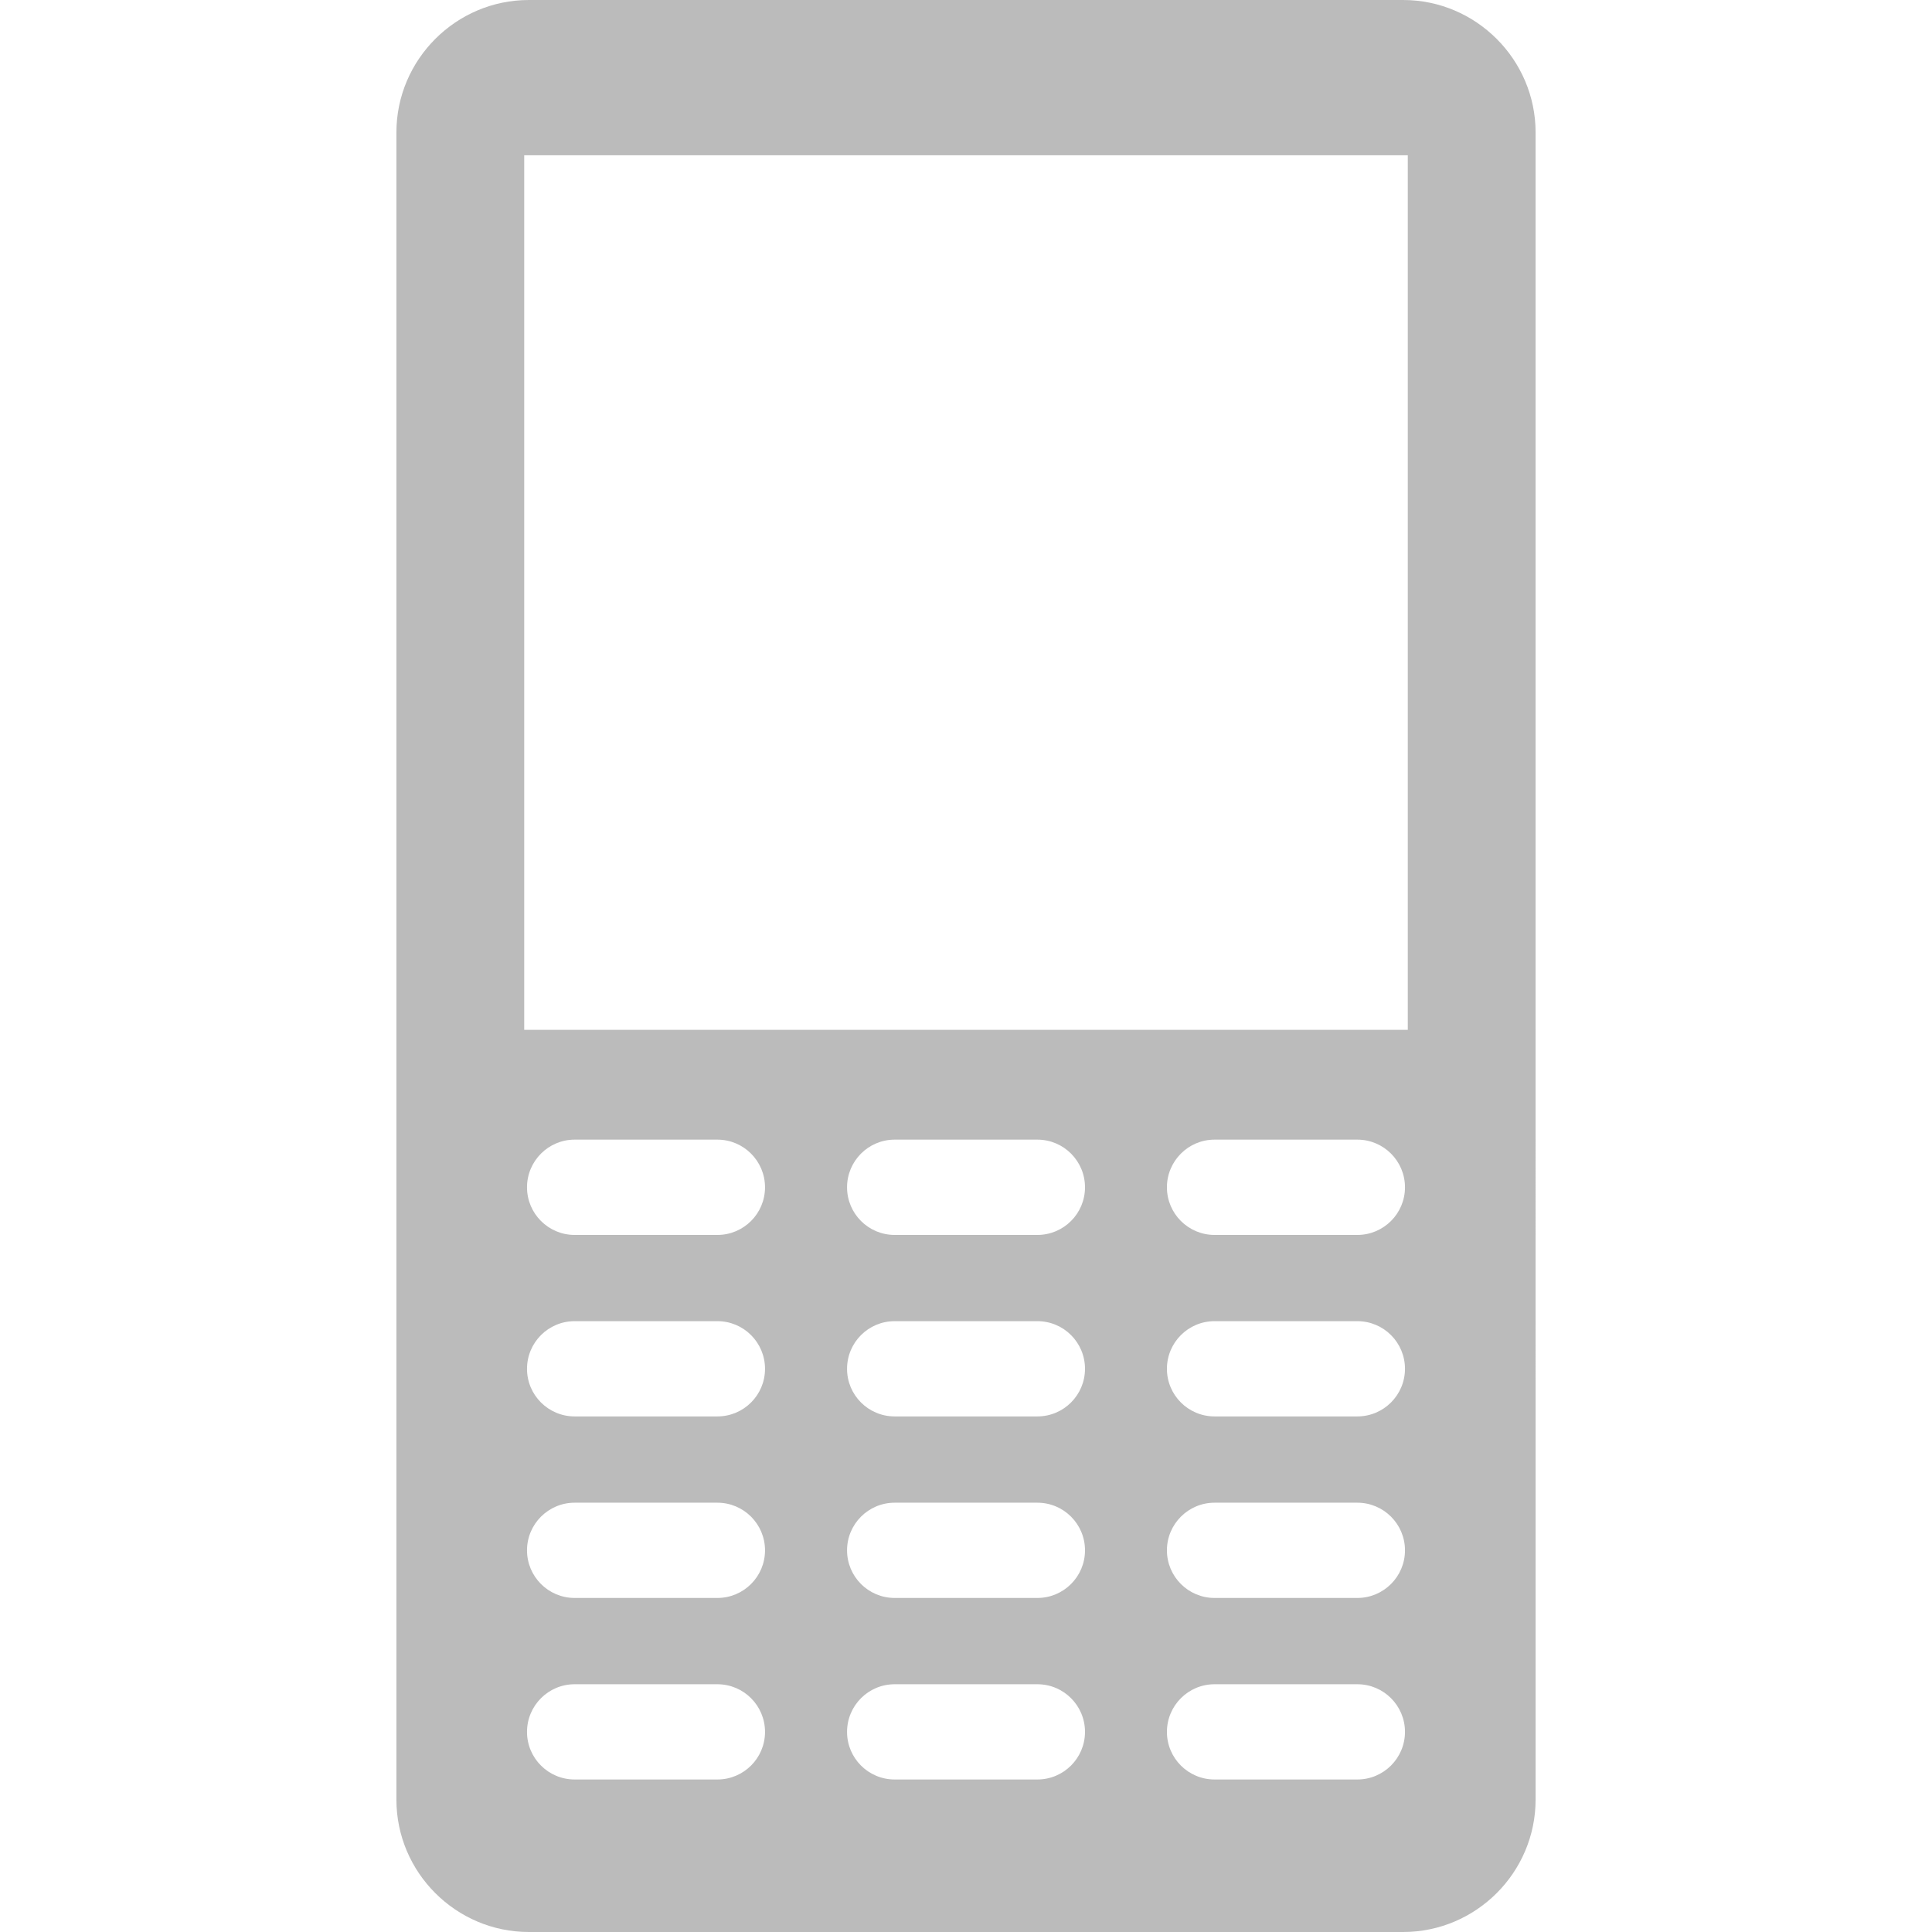 <?xml version="1.0" encoding="iso-8859-1"?>
<!-- Generator: Adobe Illustrator 16.0.0, SVG Export Plug-In . SVG Version: 6.00 Build 0)  -->
<!DOCTYPE svg PUBLIC "-//W3C//DTD SVG 1.1//EN" "http://www.w3.org/Graphics/SVG/1.1/DTD/svg11.dtd">
<svg version="1.1" id="Capa_1" xmlns="http://www.w3.org/2000/svg" xmlns:xlink="http://www.w3.org/1999/xlink" x="0px" y="0px"
	 width="34.482px" height="34.482px" viewBox="0 0 34.482 34.482" style="enable-background:new 0 0 34.482 34.482;fill:#bbb;"
	 xml:space="preserve">
<g>
	<path d="M25.043,0H9.439c-1.3,0-2.364,1.063-2.364,2.364v7.483v14.789v7.483c0,1.301,1.064,2.363,2.364,2.363h15.604
		c1.3,0,2.364-1.062,2.364-2.363v-7.483V9.847V2.364C27.407,1.063,26.343,0,25.043,0z M12.804,31.76h-2.548
		c-0.469,0-0.85-0.38-0.85-0.849c0-0.47,0.381-0.851,0.85-0.851h2.548c0.469,0,0.85,0.381,0.85,0.851
		C13.654,31.38,13.273,31.76,12.804,31.76z M12.804,28.52h-2.548c-0.469,0-0.85-0.381-0.85-0.85s0.381-0.85,0.85-0.85h2.548
		c0.469,0,0.85,0.381,0.85,0.85S13.273,28.52,12.804,28.52z M12.804,25.28h-2.548c-0.469,0-0.85-0.38-0.85-0.849
		c0-0.471,0.381-0.851,0.85-0.851h2.548c0.469,0,0.85,0.38,0.85,0.851C13.654,24.9,13.273,25.28,12.804,25.28z M12.804,22.041
		h-2.548c-0.469,0-0.85-0.381-0.85-0.85s0.381-0.851,0.85-0.851h2.548c0.469,0,0.85,0.382,0.85,0.851S13.273,22.041,12.804,22.041z
		 M18.515,31.76h-2.547c-0.47,0-0.85-0.38-0.85-0.849c0-0.47,0.38-0.851,0.85-0.851h2.547c0.47,0,0.85,0.381,0.85,0.851
		C19.364,31.38,18.984,31.76,18.515,31.76z M18.515,28.52h-2.547c-0.47,0-0.85-0.381-0.85-0.85s0.38-0.85,0.85-0.85h2.547
		c0.47,0,0.85,0.381,0.85,0.85S18.984,28.52,18.515,28.52z M18.515,25.28h-2.547c-0.47,0-0.85-0.38-0.85-0.849
		c0-0.471,0.38-0.851,0.85-0.851h2.547c0.47,0,0.85,0.38,0.85,0.851C19.364,24.9,18.984,25.28,18.515,25.28z M18.515,22.041h-2.547
		c-0.47,0-0.85-0.381-0.85-0.85s0.38-0.851,0.85-0.851h2.547c0.47,0,0.85,0.382,0.85,0.851S18.984,22.041,18.515,22.041z
		 M24.226,31.76h-2.549c-0.469,0-0.85-0.38-0.85-0.849c0-0.47,0.381-0.851,0.85-0.851h2.549c0.469,0,0.85,0.381,0.85,0.851
		C25.075,31.38,24.694,31.76,24.226,31.76z M24.226,28.52h-2.549c-0.469,0-0.85-0.381-0.85-0.85s0.381-0.85,0.85-0.85h2.549
		c0.469,0,0.85,0.381,0.85,0.85S24.694,28.52,24.226,28.52z M24.226,25.28h-2.549c-0.469,0-0.85-0.38-0.85-0.849
		c0-0.471,0.381-0.851,0.85-0.851h2.549c0.469,0,0.85,0.38,0.85,0.851C25.075,24.9,24.694,25.28,24.226,25.28z M24.226,22.041
		h-2.549c-0.469,0-0.85-0.381-0.85-0.85s0.381-0.851,0.85-0.851h2.549c0.469,0,0.85,0.382,0.85,0.851S24.694,22.041,24.226,22.041z
		 M25.126,18.38H9.356V2.771h15.77V18.38z"/>
</g>
<g>
</g>
<g>
</g>
<g>
</g>
<g>
</g>
<g>
</g>
<g>
</g>
<g>
</g>
<g>
</g>
<g>
</g>
<g>
</g>
<g>
</g>
<g>
</g>
<g>
</g>
<g>
</g>
<g>
</g>
</svg>
